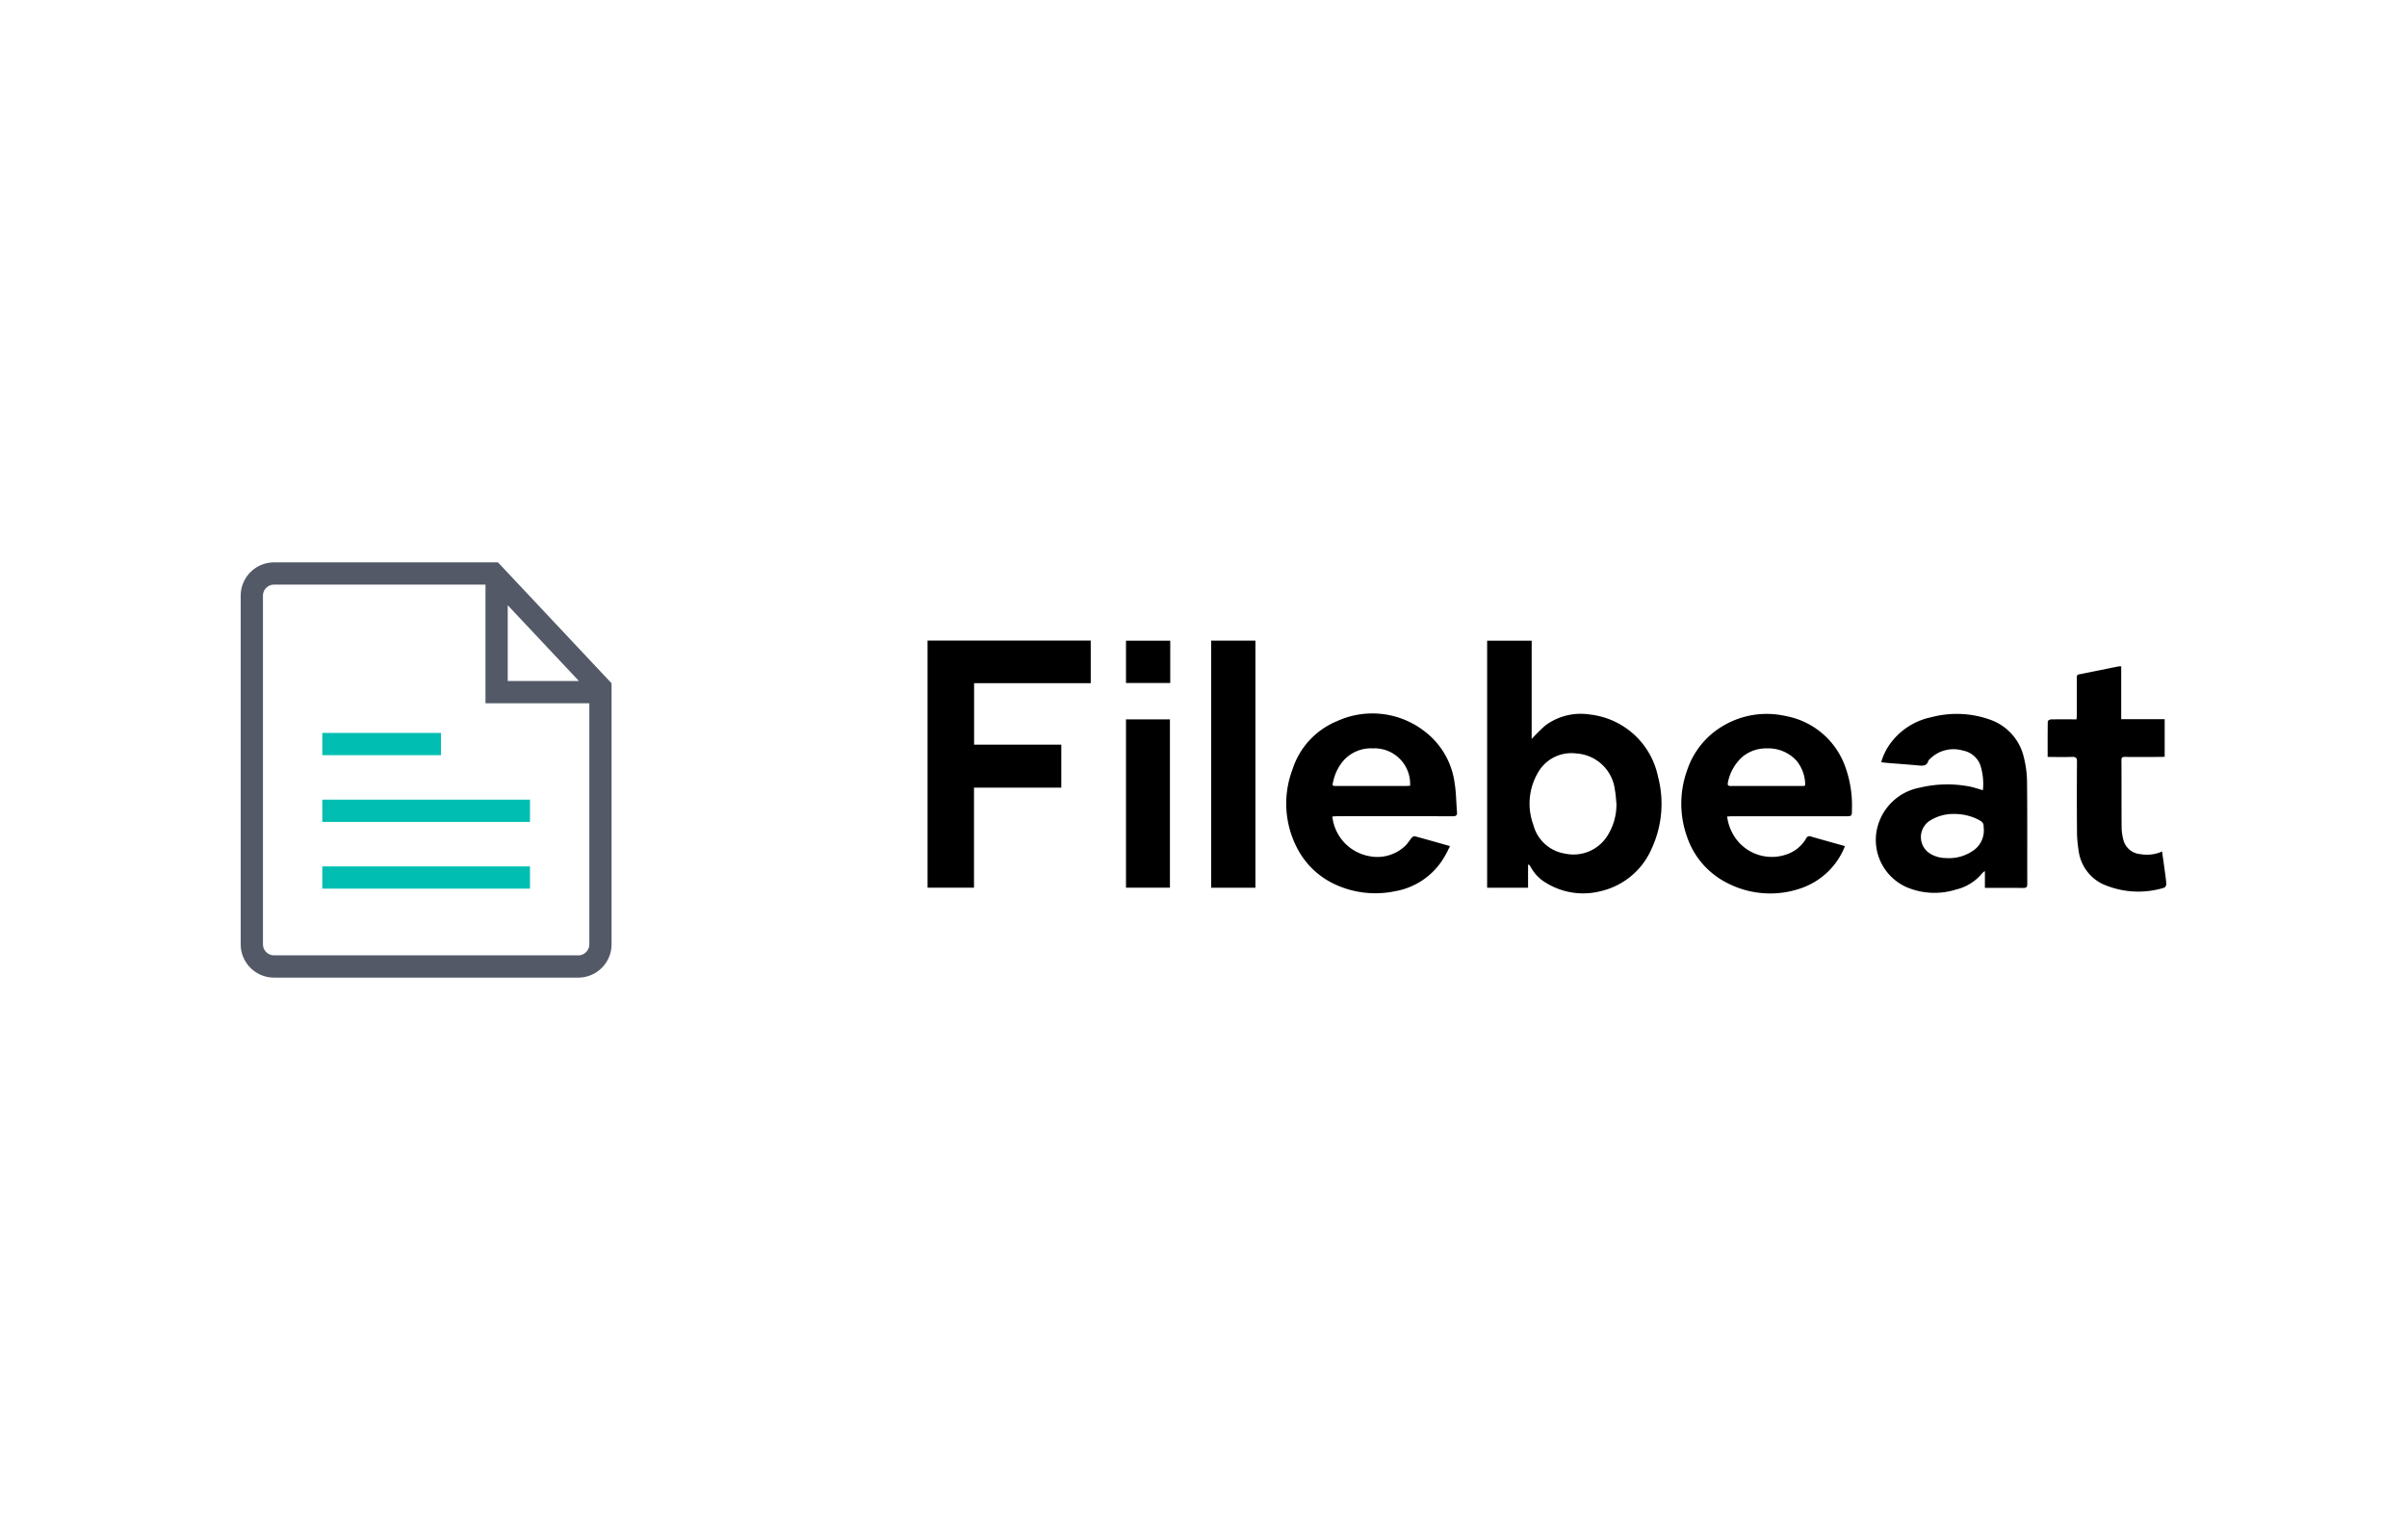 <svg xmlns="http://www.w3.org/2000/svg" width="200" height="128">
    <path d="M126.968 71.885v1.9h-3.4V53.252h3.7v8.167a14.492 14.492 0 0 1 1.146-1.128 4.931 4.931 0 0 1 3.711-.9 6.514 6.514 0 0 1 5.634 5.135 8.866 8.866 0 0 1-.506 5.977 6.117 6.117 0 0 1-4.222 3.561 5.874 5.874 0 0 1-4.546-.67 3.373 3.373 0 0 1-1.229-1.214c-.063-.111-.137-.216-.207-.323zm7.344-5.081c-.039-.364-.051-.733-.121-1.091a3.449 3.449 0 0 0-3.238-3.09 3.18 3.18 0 0 0-3.041 1.4 5.09 5.09 0 0 0-.5 4.545 3.23 3.23 0 0 0 2.616 2.379 3.33 3.33 0 0 0 3.512-1.445 4.863 4.863 0 0 0 .772-2.702zm-57.241 6.975h3.86v-8.311h7.253v-3.576h-7.246v-5.108h9.692v-3.541H77.071zm33.634-5.917a3.759 3.759 0 0 0 3.077 3.3 3.37 3.37 0 0 0 3-.876c.193-.191.332-.437.512-.645.06-.069.183-.154.252-.136.965.259 1.926.534 2.941.82-.157.3-.283.585-.444.848a5.894 5.894 0 0 1-4.119 2.9 7.963 7.963 0 0 1-5.215-.673 6.7 6.7 0 0 1-2.942-2.936 8 8 0 0 1-.376-6.5 6.454 6.454 0 0 1 3.679-4.013 7.064 7.064 0 0 1 7.235.785 6.474 6.474 0 0 1 2.557 4.313c.133.8.131 1.623.2 2.434.023.272-.057.365-.352.364-3.188-.012-6.377-.008-9.566-.007-.144.003-.283.015-.439.022zm6.463-2.553a2.963 2.963 0 0 0-3.117-3.106 3.046 3.046 0 0 0-2.524 1.142 3.968 3.968 0 0 0-.746 1.589c-.094.39-.1.393.306.394h5.729c.108-.001.217-.012.352-.019zm36.132 5.017a6.022 6.022 0 0 1-3.589 3.48 7.786 7.786 0 0 1-6.265-.451 6.707 6.707 0 0 1-3.271-3.811 8.189 8.189 0 0 1 .018-5.544 6.736 6.736 0 0 1 3.094-3.735 7.1 7.1 0 0 1 5.092-.75 6.5 6.5 0 0 1 4.923 4.152 9.429 9.429 0 0 1 .577 3.6c0 .579 0 .579-.582.579h-9.379c-.129 0-.257.014-.408.022a3.981 3.981 0 0 0 .738 1.856 3.7 3.7 0 0 0 4.545 1.15 2.945 2.945 0 0 0 1.283-1.189.3.3 0 0 1 .416-.152c.919.267 1.843.521 2.808.793zm-6.521-5h2.942c.125 0 .3.038.273-.179a3.189 3.189 0 0 0-.712-1.911 3.154 3.154 0 0 0-2.459-1.031 3.081 3.081 0 0 0-2.016.676 3.829 3.829 0 0 0-1.228 2.132c-.062.257.01.321.259.318.979-.009 1.962-.003 2.94-.003zm18.148 8.474v-1.4a1.184 1.184 0 0 0-.209.162 3.994 3.994 0 0 1-2.19 1.373 5.932 5.932 0 0 1-4.019-.159 4.293 4.293 0 0 1-2.607-4.536 4.476 4.476 0 0 1 3.631-3.775 9.745 9.745 0 0 1 4.073-.1c.377.066.742.2 1.156.315a5.1 5.1 0 0 0-.231-2.133 1.925 1.925 0 0 0-1.436-1.165 2.776 2.776 0 0 0-2.721.684.565.565 0 0 0-.153.189c-.127.407-.427.4-.774.37-.9-.084-1.791-.146-2.687-.219-.139-.011-.278-.034-.448-.055a4.881 4.881 0 0 1 .906-1.745 5.626 5.626 0 0 1 3.283-2 8.225 8.225 0 0 1 4.852.209 4.347 4.347 0 0 1 2.8 3.09 8.772 8.772 0 0 1 .276 2.141c.031 2.8.01 5.609.019 8.414 0 .263-.065.349-.341.345-1.038-.014-2.079-.005-3.18-.005zm-2.611-6.146a3.638 3.638 0 0 0-1.852.491 1.625 1.625 0 0 0-.141 2.775 2.566 2.566 0 0 0 1.391.4 3.508 3.508 0 0 0 2.377-.72 2.029 2.029 0 0 0 .735-1.814c-.006-.376-.049-.437-.461-.672a4.418 4.418 0 0 0-2.049-.459zm9.862-4.744c.309-.009.4.083.4.4a352.068 352.068 0 0 0 0 5.629 10.468 10.468 0 0 0 .137 1.762 3.576 3.576 0 0 0 2.014 2.786 7.3 7.3 0 0 0 5.084.3.356.356 0 0 0 .187-.287c-.017-.355-.072-.709-.119-1.063-.073-.542-.151-1.084-.232-1.664a3.066 3.066 0 0 1-1.774.224 1.591 1.591 0 0 1-1.441-1.183 4.474 4.474 0 0 1-.148-1.085c-.015-1.846 0-3.692-.014-5.538 0-.214.057-.28.275-.278 1 .011 2 .005 3 0 .108 0 .216-.01.318-.015v-3.12h-3.611v-4.39a1.3 1.3 0 0 0-.21 0c-1.1.221-2.2.448-3.3.664-.19.037-.177.157-.177.294v3.06c0 .118-.017.237-.028.383h-.361c-.592 0-1.185-.007-1.777.007-.088 0-.249.106-.25.164-.015.967-.011 1.934-.011 2.953.713.005 1.376.02 2.038-.002zm-67.865-9.663h-3.676v20.539h3.676zM93.559 73.781h3.652V59.794h-3.652zm0-20.527v3.512h3.677v-3.512z"/>
    <path d="M26.78 68.314v-1.849h17.257v1.849zm0-5.547v-1.849h9.861v1.849zm0 11.094v-1.849h17.257v1.849z" fill="#00bfb2"/>
    <path d="M41.379 46.743H22.773A2.773 2.773 0 0 0 20 49.516v28.968a2.773 2.773 0 0 0 2.773 2.773h25.27a2.772 2.772 0 0 0 2.773-2.773V56.793zm.809 3.562L48.1 56.6h-5.912zm5.855 29.1h-25.27a.924.924 0 0 1-.924-.924V49.516a.924.924 0 0 1 .924-.924h17.566v9.861h8.628v20.031a.924.924 0 0 1-.924.924z" fill="#535966"/>
</svg>
